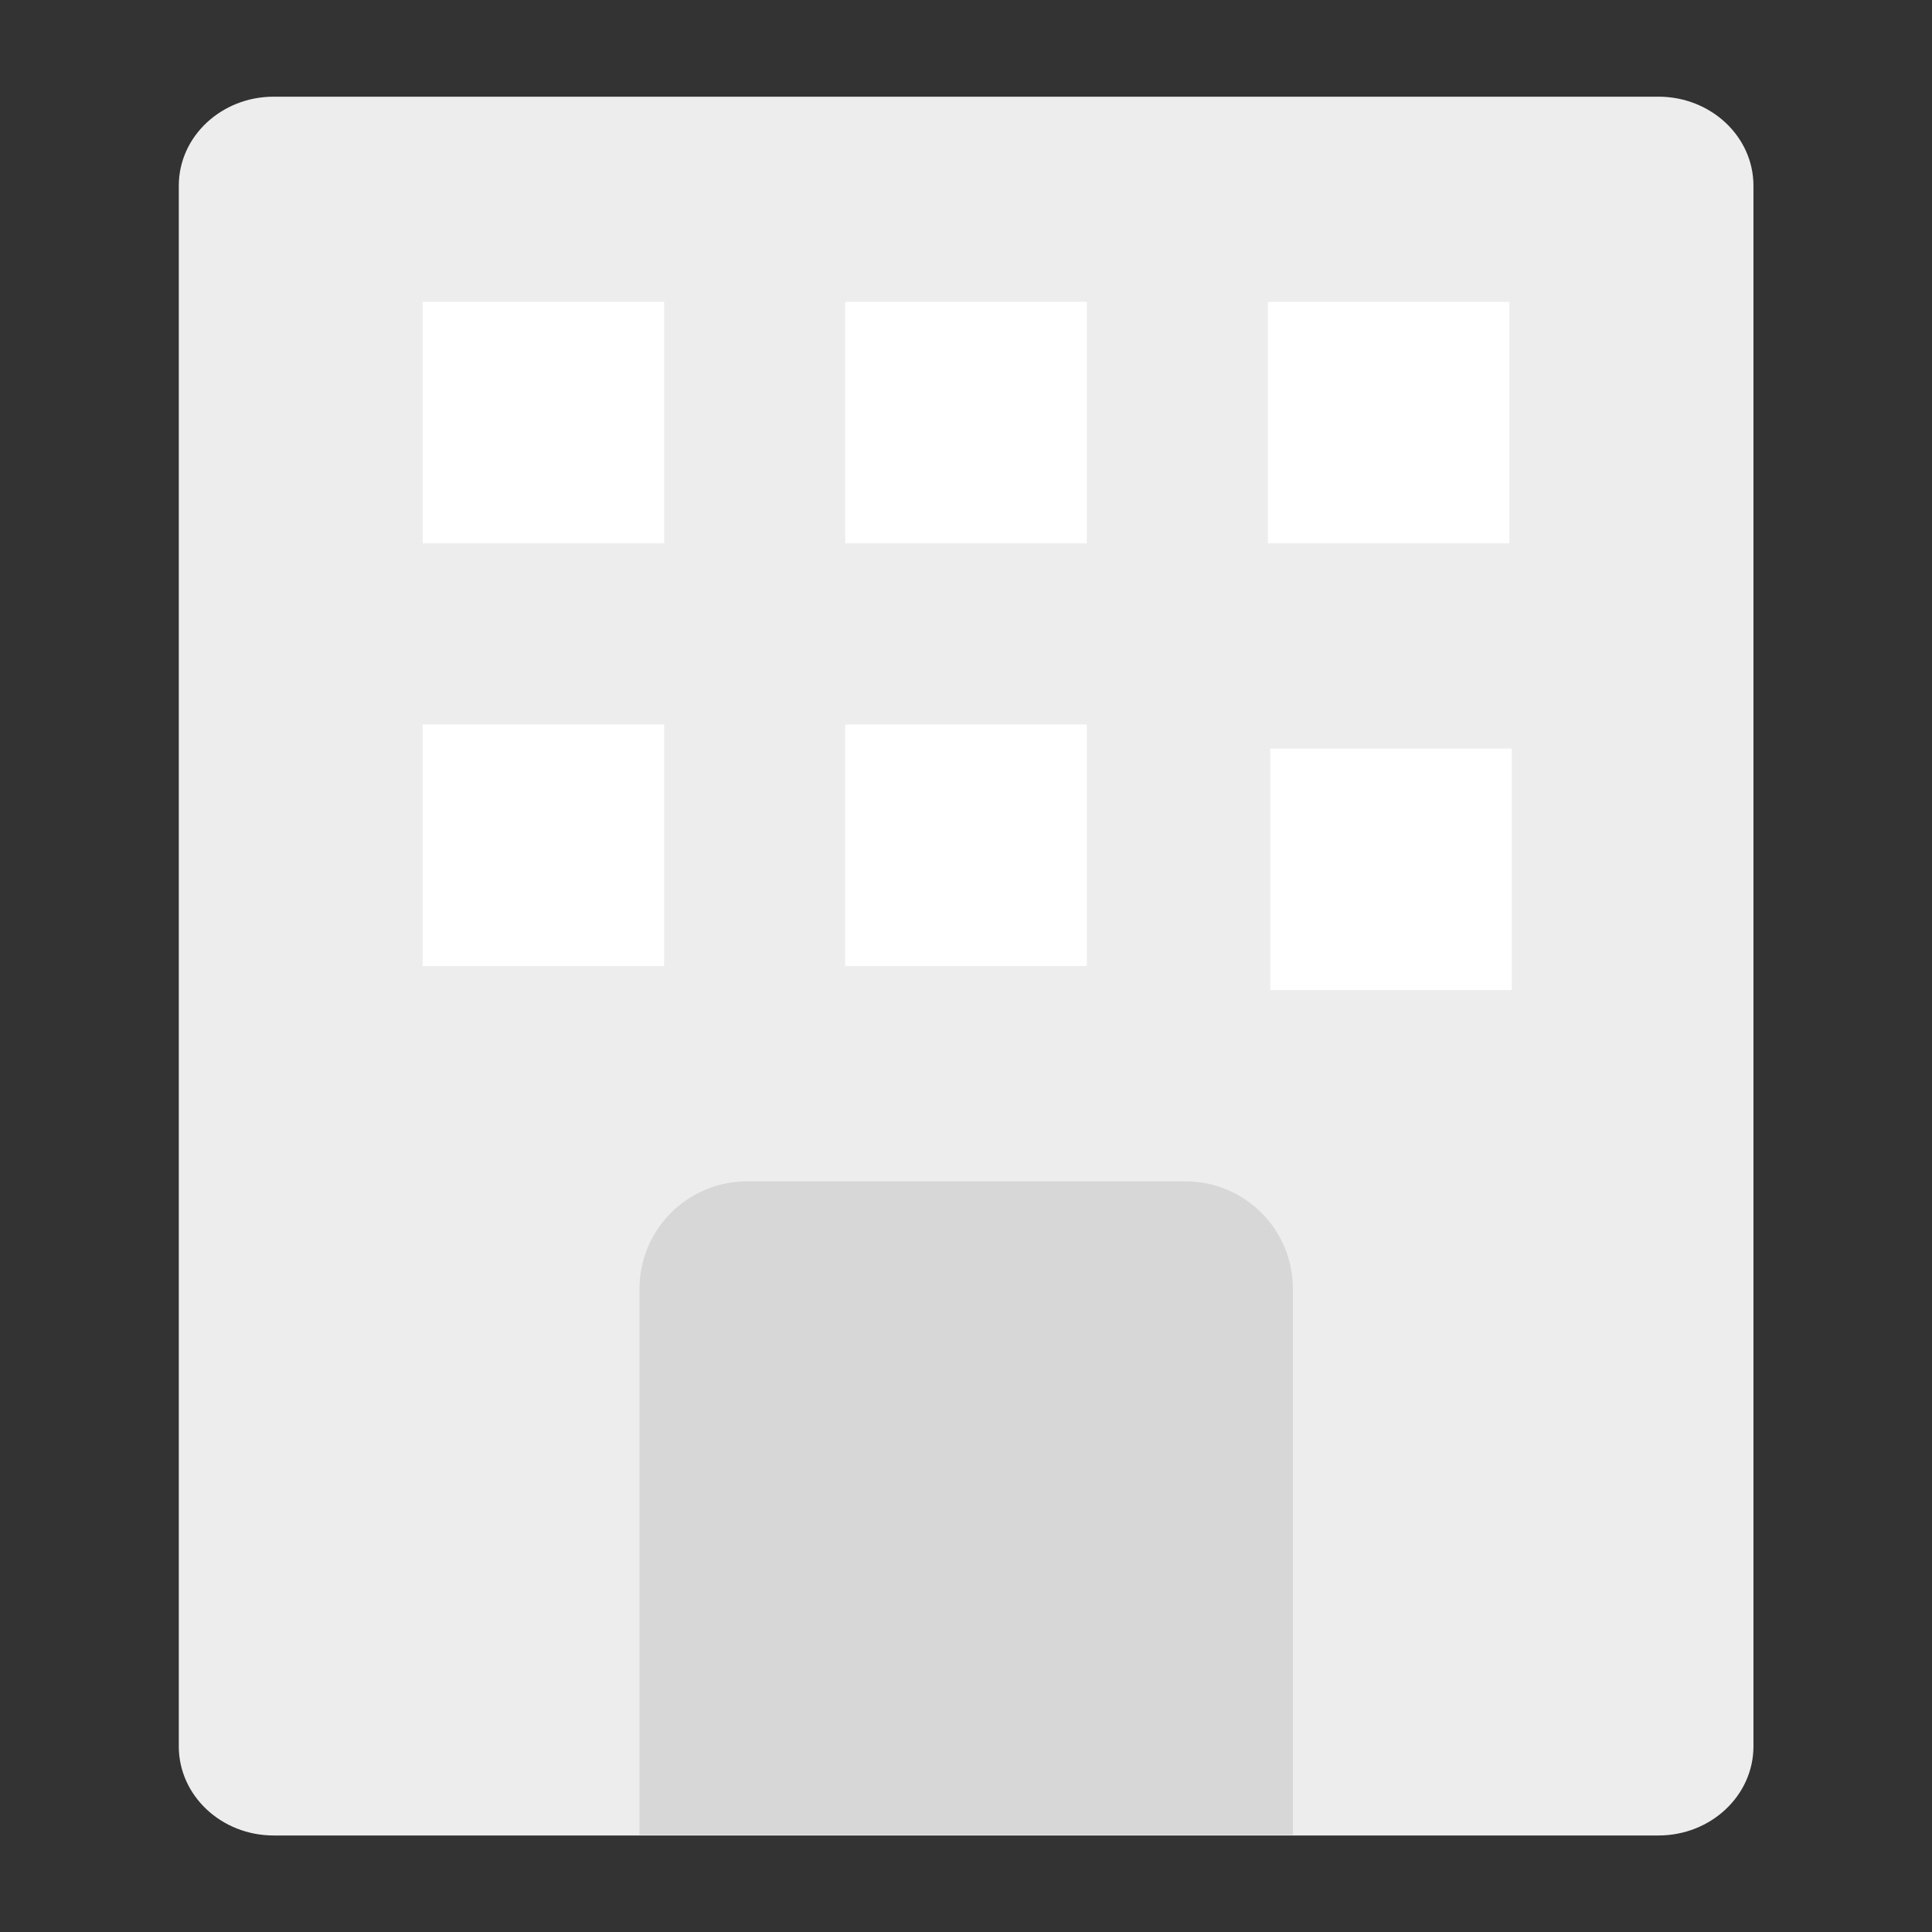 <svg width="24" height="24" viewBox="0 0 24 24" fill="none" xmlns="http://www.w3.org/2000/svg">
<rect x="0" y="0" width="24" height="24" fill="#333333" stroke="none"/>
<path d="M20.602 1.201H3.4C2.749 1.201 2.221 1.696 2.221 2.307V21.694C2.221 22.305 2.749 22.801 3.4 22.801H20.602C21.253 22.801 21.782 22.305 21.782 21.694V2.307C21.782 1.696 21.253 1.201 20.602 1.201Z" fill="#EDEDED"/>
<path d="M9.279 14.675H14.727C15.463 14.675 16.061 15.273 16.061 16.01V22.792H7.944V16.01C7.944 15.273 8.543 14.675 9.279 14.675Z" fill="#D7D7D7"/>
<rect x="5.25" y="3.75" width="3" height="3" fill="white"/>
<rect x="5.25" y="9" width="3" height="3" fill="white"/>
<rect x="10.5" y="3.75" width="3" height="3" fill="white"/>
<rect x="10.5" y="9" width="3" height="3" fill="white"/>
<rect x="15.75" y="3.75" width="3" height="3" fill="white"/>
<rect x="15.78" y="9.299" width="3" height="3" fill="white"/>
</svg>
